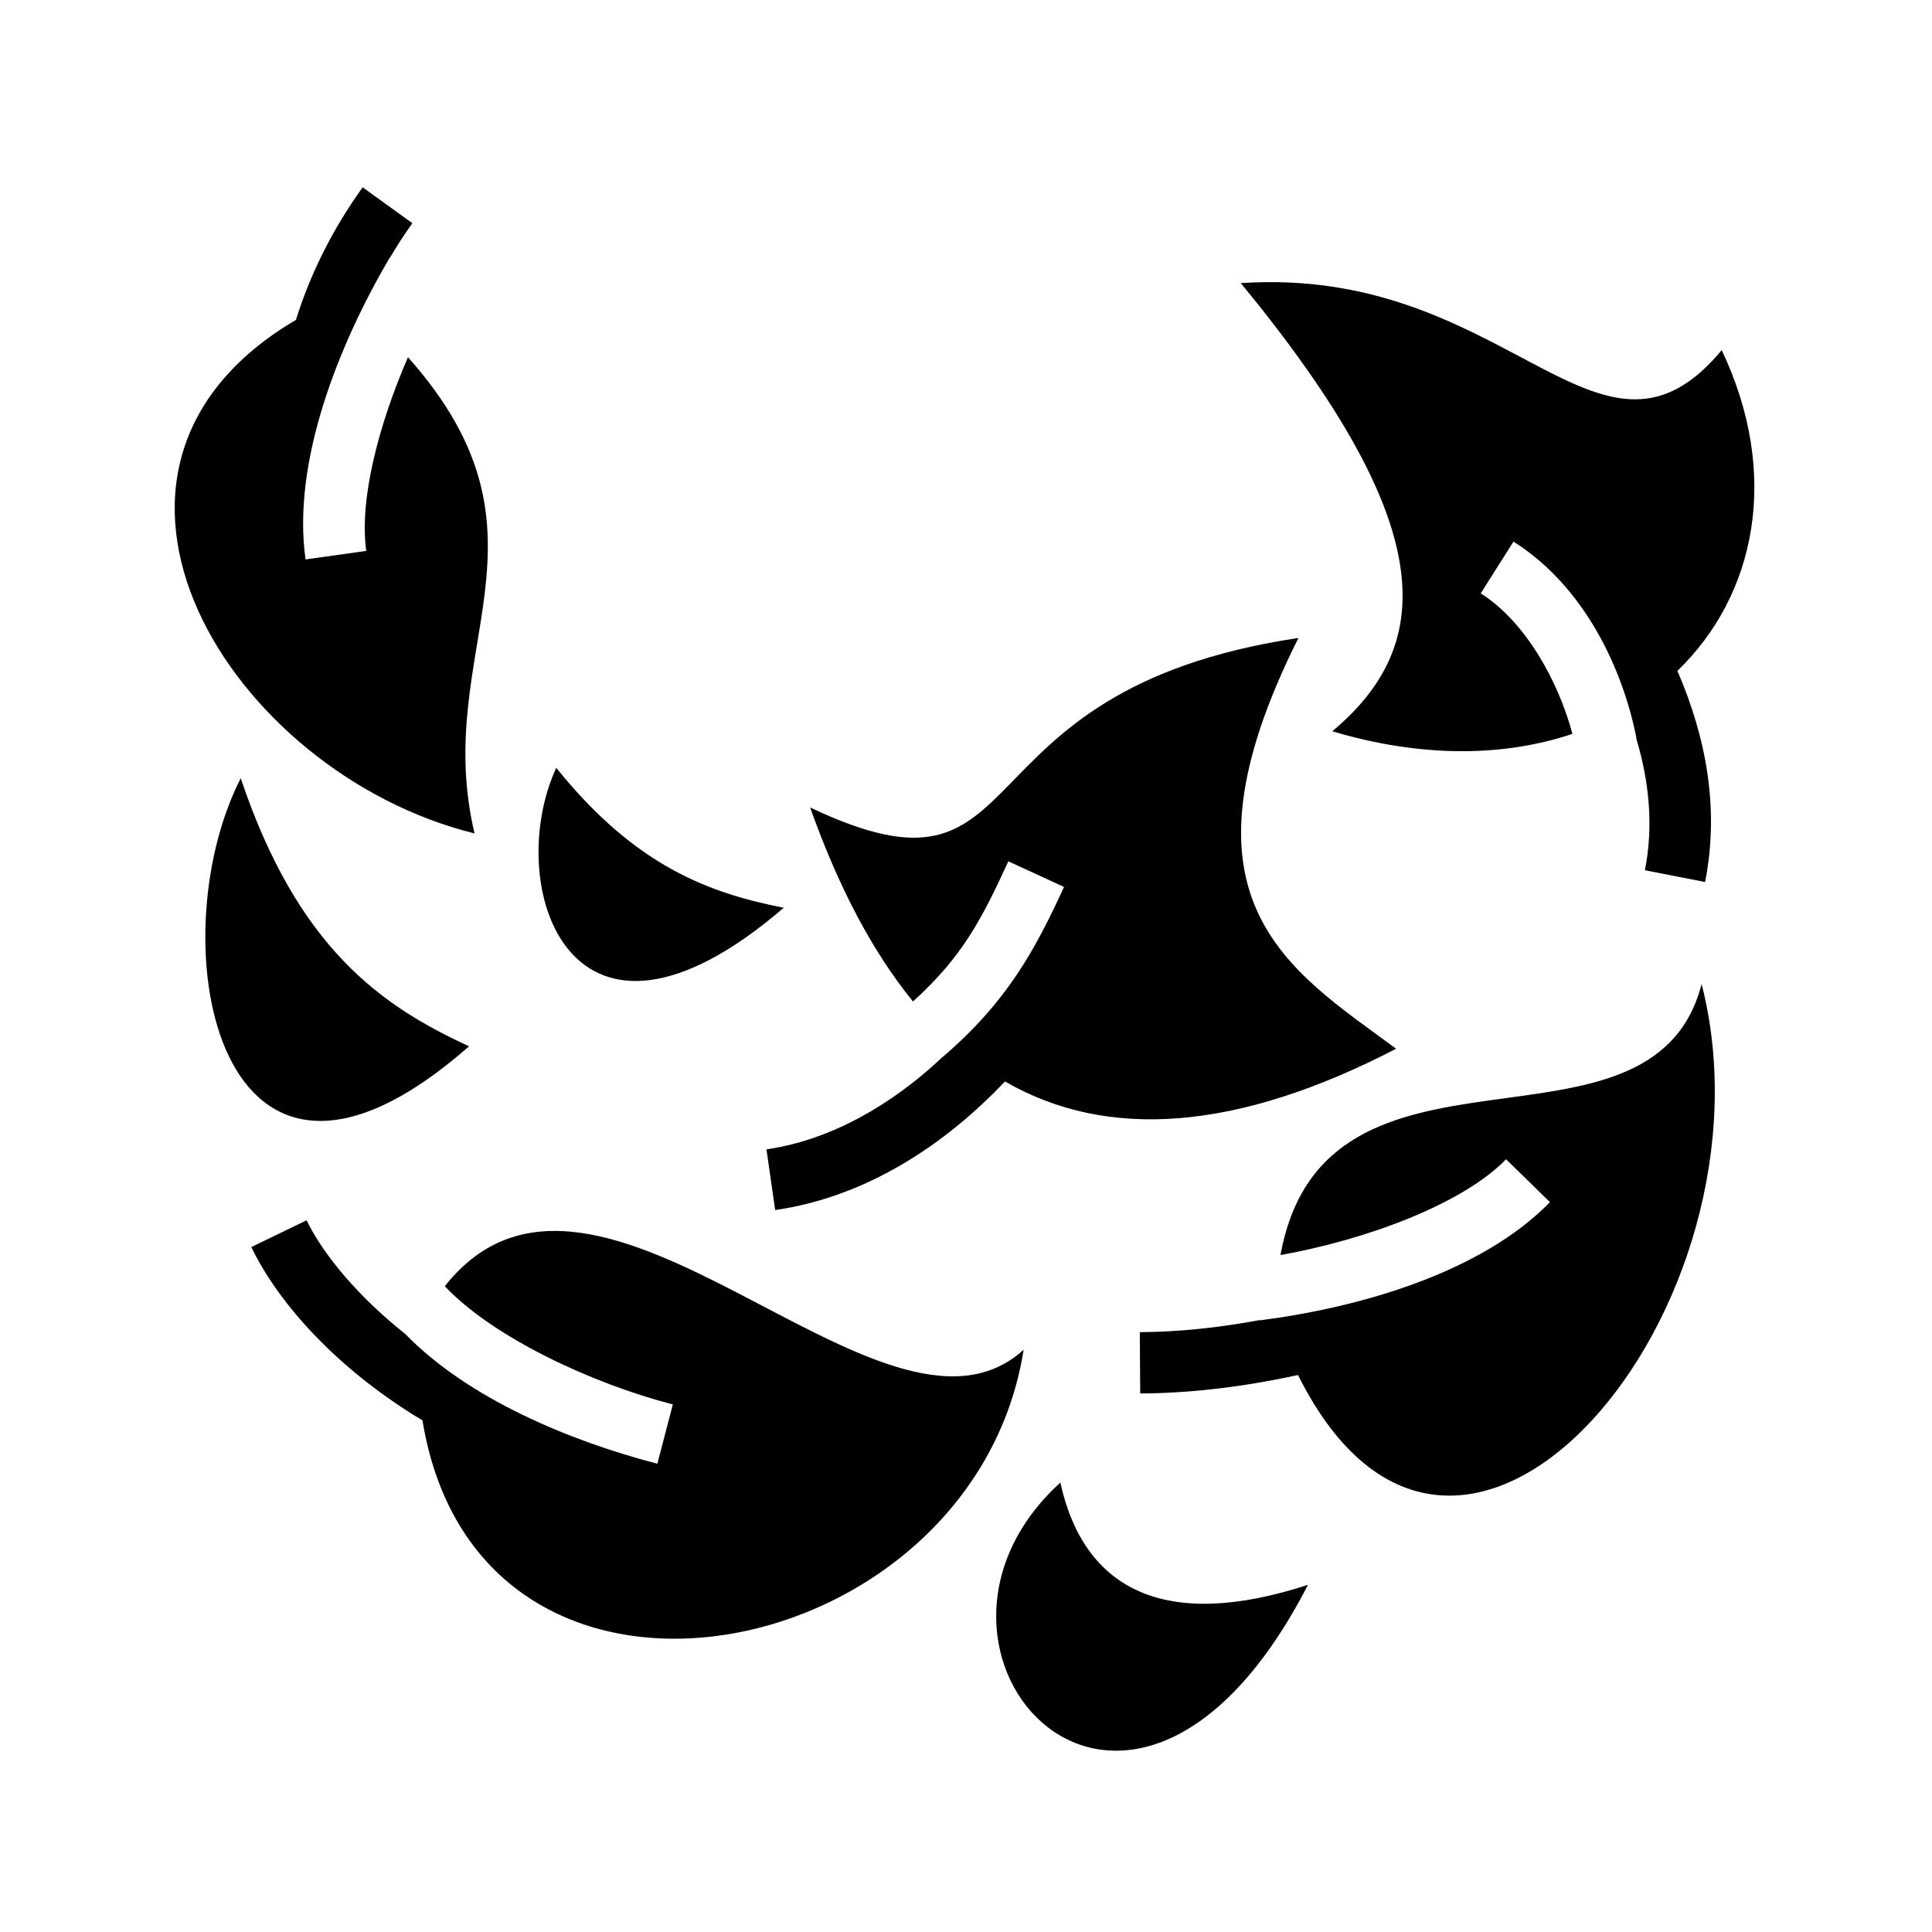 <svg xmlns="http://www.w3.org/2000/svg" width="100%" height="100%" viewBox="0 0 588.8 588.8"><path fill="currentColor" d="M110.525 57.088c-9.46 13.14-16.043 26.715-20.344 40.406-77.626 45.738-20.02 138.16 54.44 156.5C131.24 197.51 173.06 163.55 124.337 108.87c-8.967 20.638-14.905 43.45-12.72 59.03l-18.5 2.594c-4.168-29.71 10.02-65.347 25.657-91.97l0.063 0.032c2.062-3.534 4.335-7.046 6.843-10.53l-15.155-10.94zM385.65 85.993c-2.45 0.03-4.947 0.108-7.5 0.28 60.054 73.07 59.996 109.712 27.875 136.595 27.75 8.257 52.752 7.666 73.188 0.78-4.254-15.946-14.26-34.174-27.938-42.813l9.97-15.78c21.69 13.696 33.306 38.822 37.467 59.812l-0.093 0.03c4.044 13.375 5.324 26.87 2.686 40.313l18.344 3.593c4.417-22.507 0.312-44.035-8.438-64.344 23.963-23.15 31.486-59.877 13.5-97.75-36.238 43.52-63.132-21.646-139.062-20.718z m10.063 108.437c-107.724 16.108-77.38 85.577-148.813 51.657 8.637 24.32 19.064 44.07 31.344 59.125 15.183-13.762 20.977-25.165 29.062-42.718l16.97 7.812c-8.85 19.21-17.296 35.014-37.22 52.03-0.086 0.075-0.163 0.147-0.25 0.22-15.116 14.143-33.605 24.908-53.22 27.72l2.658 18.5c27.763-3.98 51.817-19.937 70.03-39.188 31.32 18.082 70.952 15.045 119.22-9.97-32.857-24.236-69.882-45.273-29.78-125.187z m-226.188 39.564c-16.46 35.83 4.11 98.707 69.344 42.656-22.37-4.4-45.016-12.364-69.345-42.656zM73.37 237.18c-25.453 49.62-7.315 149.23 69.593 81.69-26.776-12.287-52.236-29.996-69.594-81.69z m445.217 62.72c-15.204 58.85-114.852 8.227-128.343 82.594 26.05-4.657 55.36-15.45 68.75-29.188l13.375 13.063c-20.942 21.483-57.817 32.097-88.44 36.03v-0.094c-12.127 2.265-24.29 3.608-36.56 3.688l0.124 18.687c16.406-0.105 32.412-2.222 48.094-5.624 48.993 98.302 148.144-20.957 123-119.156z m-425.156 72l-16.843 8.156c8.867 18.3 26.883 37.096 49.626 51.28 0.83 0.52 1.687 0.996 2.53 1.502 17.297 105.905 167.944 75.538 183.22-21.5-42.678 38.96-130.002-78.15-176.407-19.344 14.625 15.48 44.454 29.52 69.5 36.03l-4.72 18.063c-26.692-6.94-57.662-19.817-76.842-39.562-14.042-11.11-24.918-24.006-30.063-34.625z m229.72 79.938c-56.055 51.053 20.728 137.41 75.47 31.156-43.082 14.07-68.174 1.94-75.47-31.156z" /></svg>